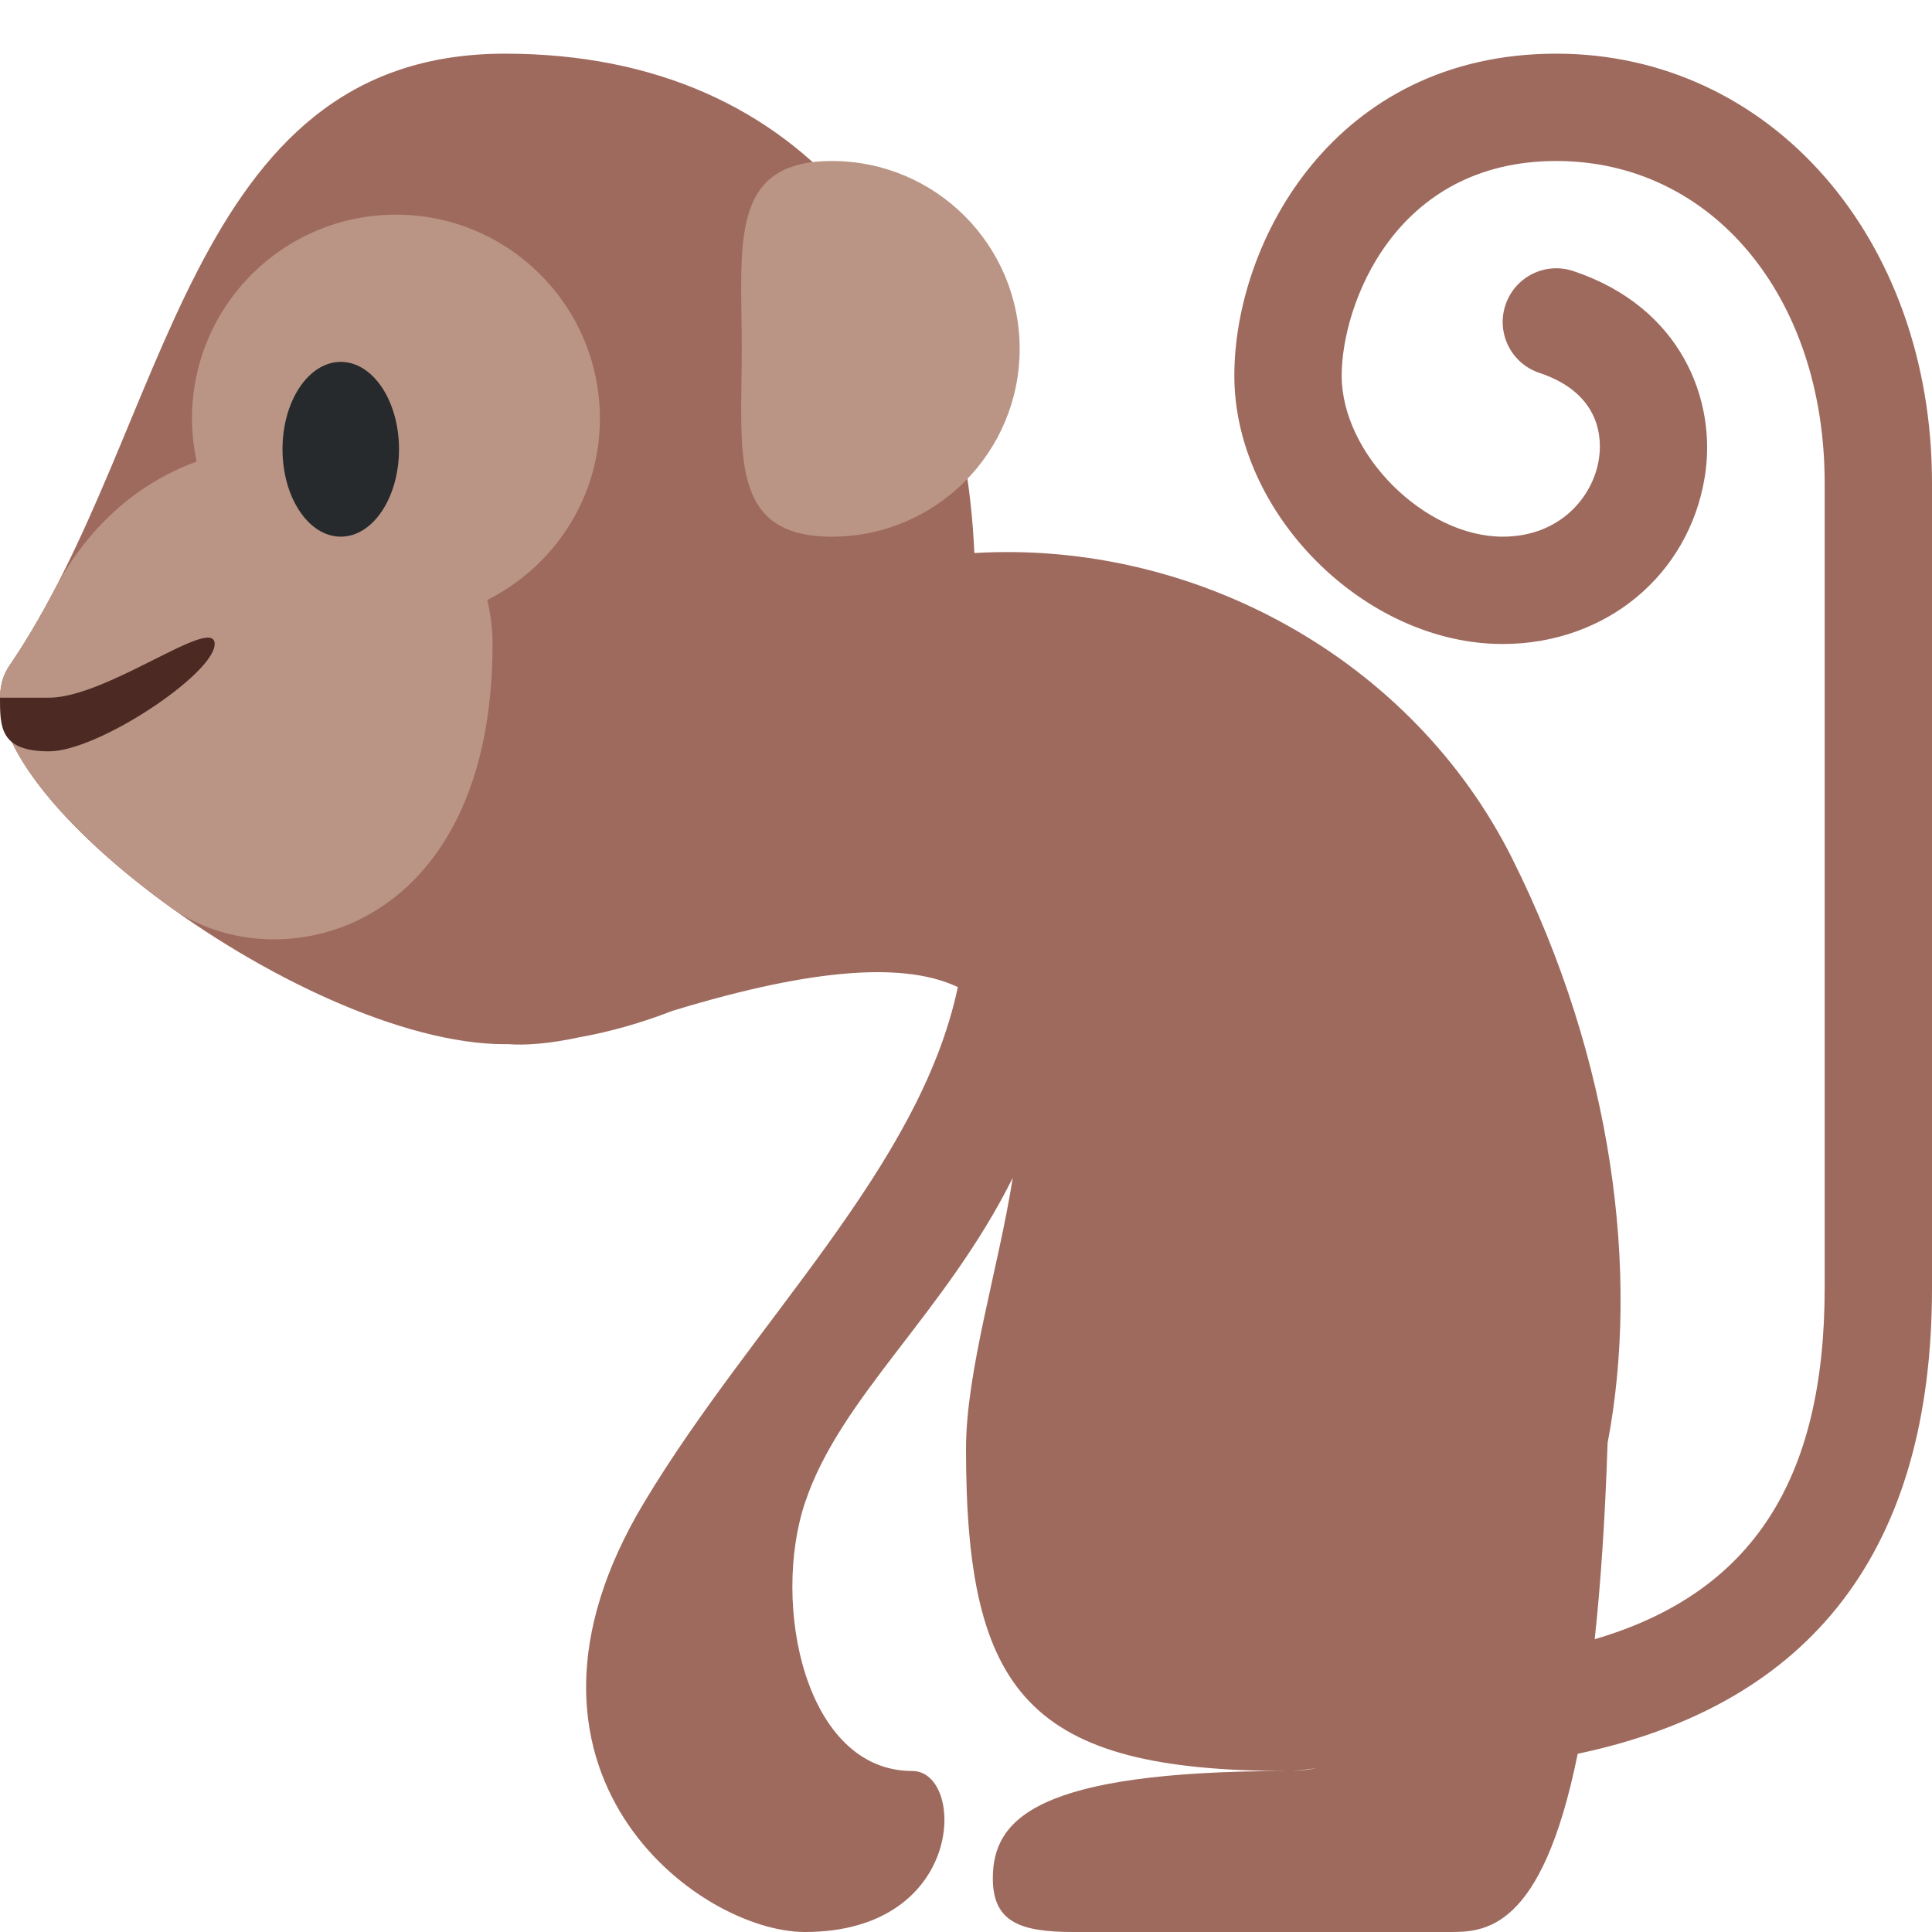 <svg viewBox="0 0 36 36" xmlns="http://www.w3.org/2000/svg"><path fill="#9e6a5d" d="M29 1c-4.139 0-6 3.509-6 6 0 2.57 2.43 5 5 5 1.92 0 3.468-1.28 3.766-3.113.232-1.426-.437-3.165-2.449-3.836-.528-.176-1.09.109-1.265.632-.175.524.108 1.09.632 1.265 1.174.391 1.166 1.262 1.107 1.618C29.68 9.257 29.071 10 28 10c-1.458 0-3-1.542-3-3 0-1.305.978-4 4-4 2.897 0 5 2.523 5 6v15c0 3.576-1.352 5.685-4.285 6.544.11-1.017.193-2.223.24-3.655.604-3.163.103-7.131-1.776-10.889-1.864-3.727-5.926-5.939-10.023-5.695C17.924 5.188 15.121 1 9.407 1 3.436 1 3.178 8 .178 12.399c-1.352 1.982 5.428 7.058 9.228 7.058l.043-.002c.352.029.801-.009 1.362-.13.57-.102 1.149-.268 1.719-.489 2.731-.835 4.376-.891 5.318-.443C17.137 21.761 14.027 24.621 12 28c-3 5 1 8 3 8 3 0 3-3 2-3-2 0-2.632-3.103-2-5 .658-1.974 2.609-3.521 3.871-6.053C18.608 23.627 18 25.543 18 27c0 4.568 1.17 6 6 6 .188 0 .36-.034.541-.052-.176.031-.354.052-.541.052-4.694 0-5.5.896-5.5 2 0 .809.5 1 1.5 1h7c.651 0 1.728-.003 2.398-3.321C33.782 31.756 36 28.848 36 24V9c0-4.561-3.01-8-7-8z"/><path fill="#ba9585" d="M11.178 7.799C11.178 5.701 9.476 4 7.378 4c-2.1 0-3.801 1.701-3.801 3.799 0 .275.033.542.088.801-1.033.378-1.996 1.145-2.655 2.4-.255.486-.53.956-.832 1.399-.711 1.044.83 2.944 3.004 4.51 1.956 1.409 5.996.52 5.996-4.909 0-.29-.039-.561-.097-.821 1.239-.626 2.097-1.896 2.097-3.38zM13.822 6.5c0 1.933-.255 3.5 1.678 3.5 1.934 0 3.5-1.567 3.5-3.5S17.434 3 15.5 3c-1.933 0-1.678 1.567-1.678 3.5z"/><path fill="#272a2c" d="M7.435 8.371c0 .9-.485 1.629-1.085 1.629s-1.086-.729-1.086-1.629c0-.899.485-1.628 1.086-1.628.6 0 1.085.729 1.085 1.628z"/><path fill="#4c2923" d="M4 12c0 .552-2.17 2-3.085 2S0 13.552 0 13h.915C2.001 13 4 11.448 4 12z"/></svg>